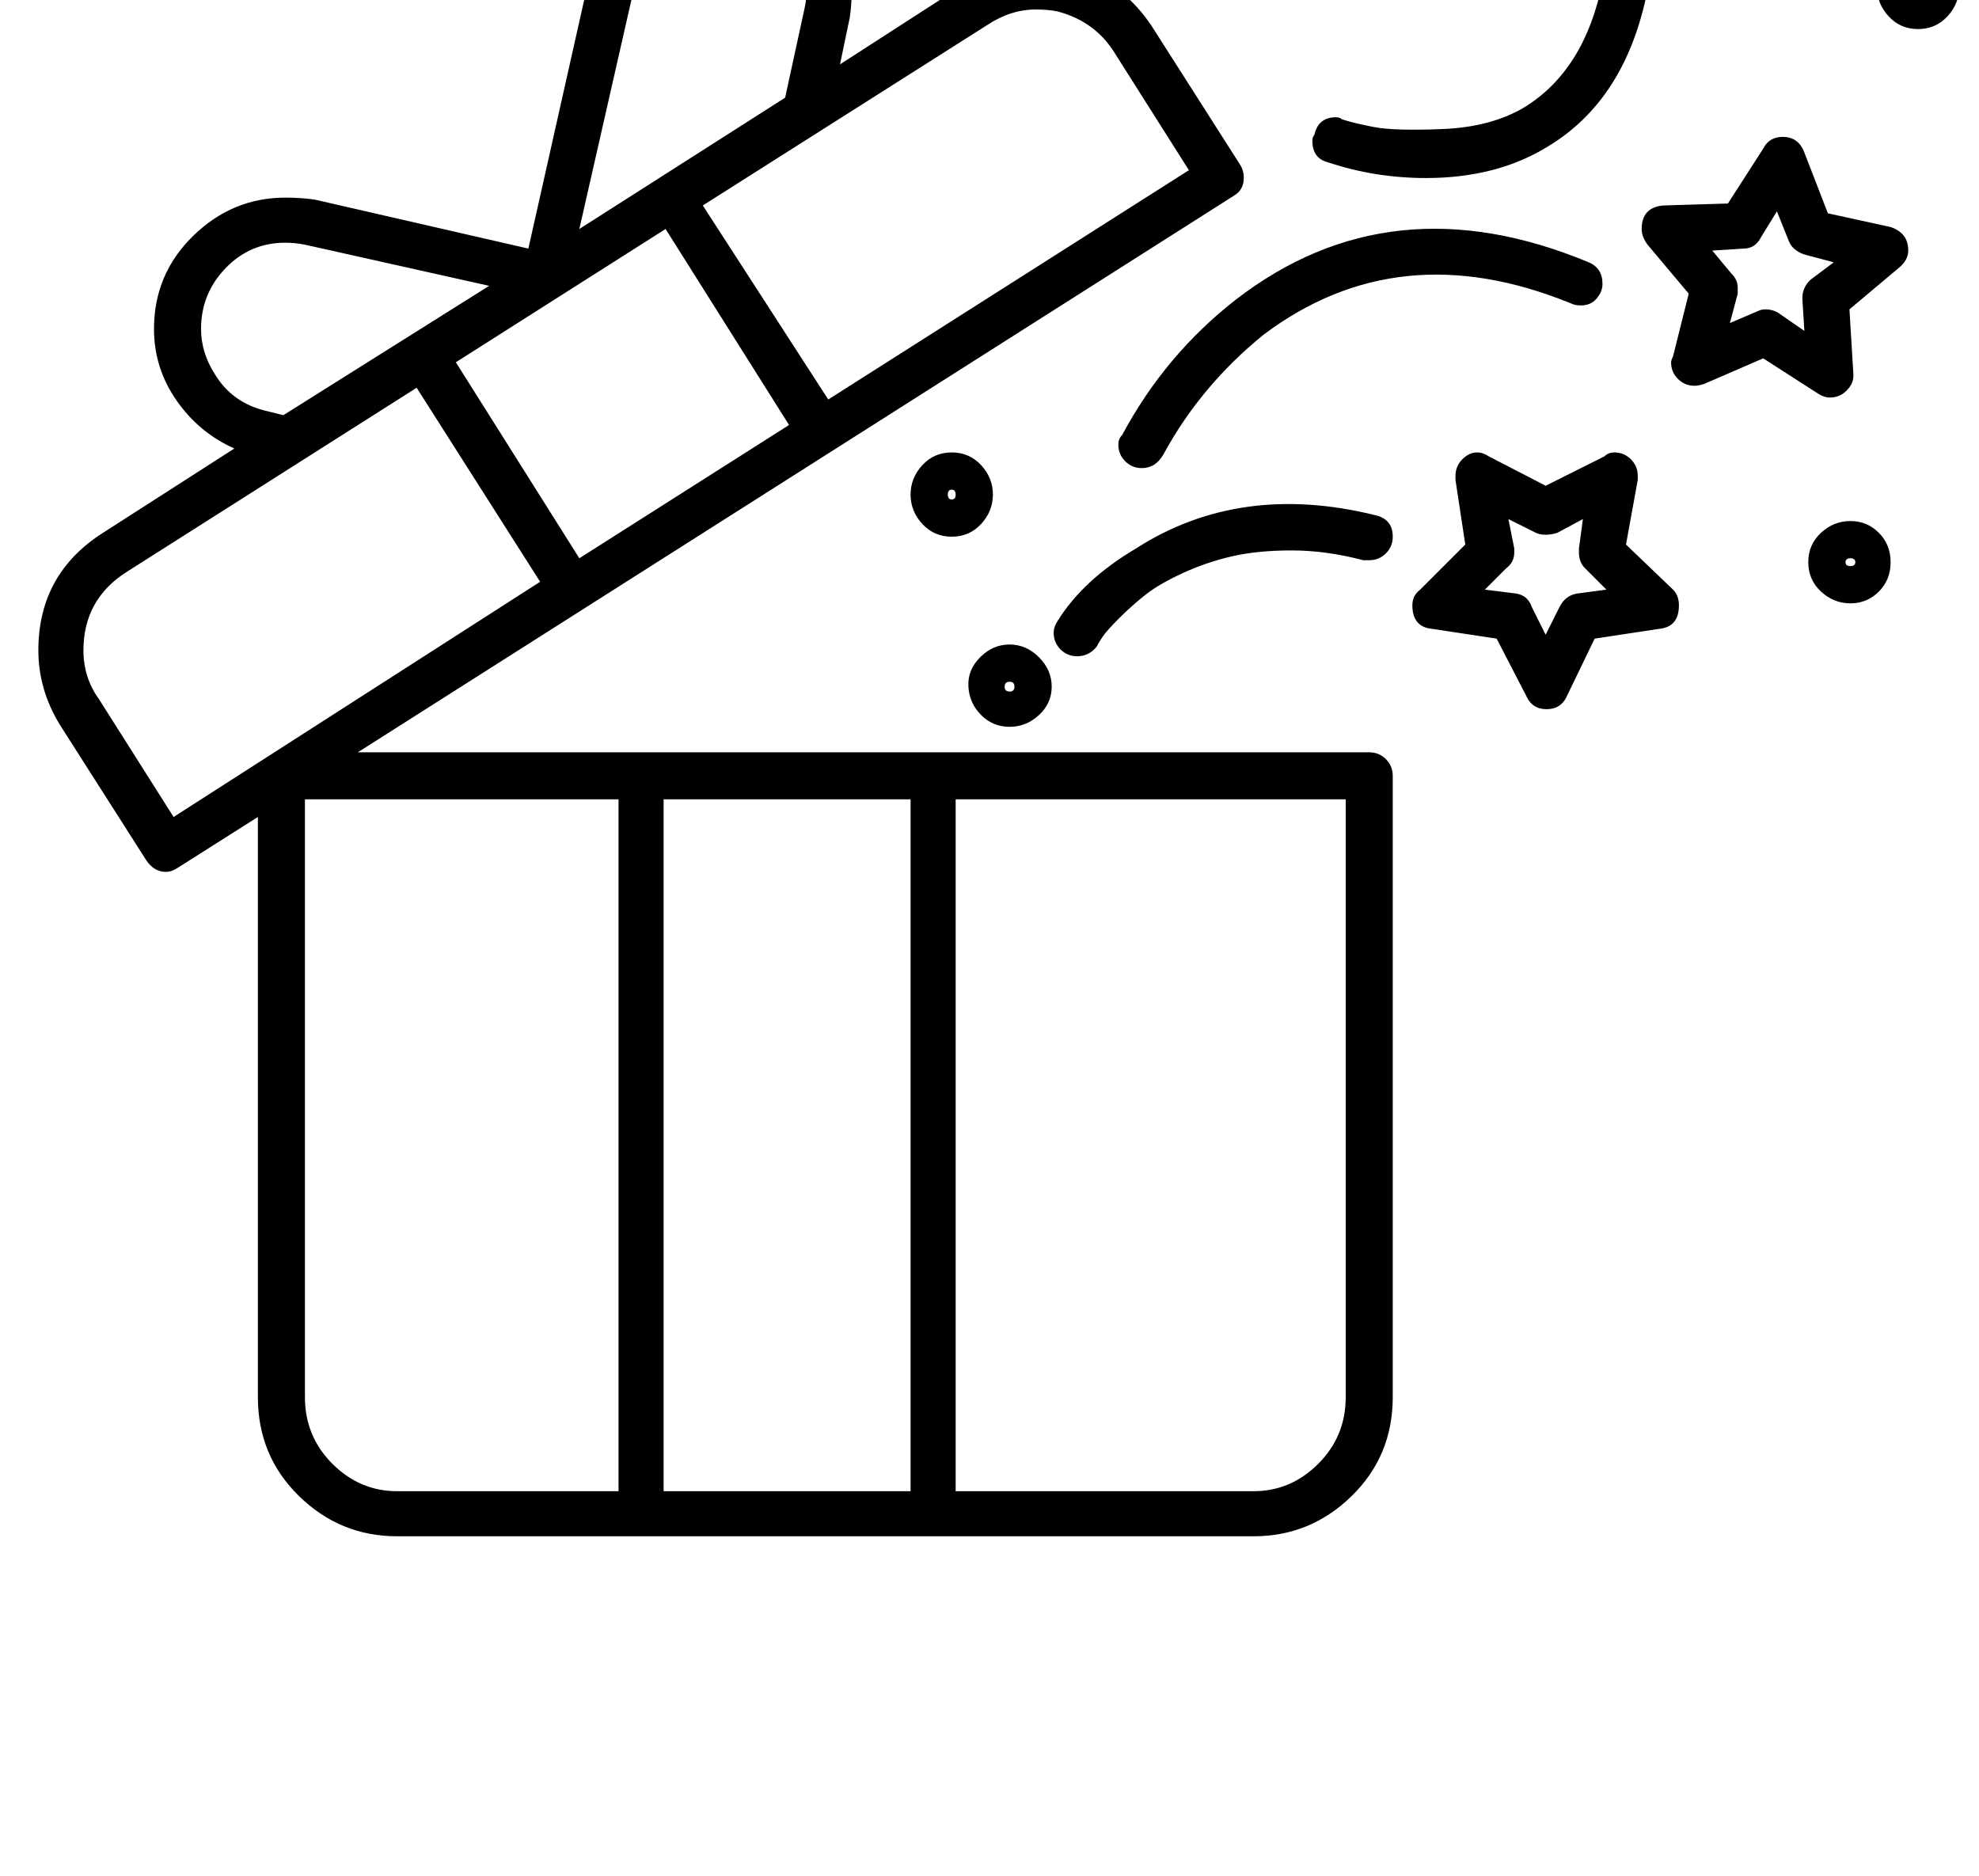 <?xml version="1.0" standalone="no"?>
<!DOCTYPE svg PUBLIC "-//W3C//DTD SVG 1.1//EN" "http://www.w3.org/Graphics/SVG/1.1/DTD/svg11.dtd" >
<svg xmlns="http://www.w3.org/2000/svg" xmlns:xlink="http://www.w3.org/1999/xlink" version="1.1" viewBox="-10 0 1055 1000">
   <path fill="currentColor"
d="M719.935 401.069q5.225 0 8.882 3.657t3.657 8.882v331.232q0 31.347 -21.943 52.768q-21.942 21.42 -52.244 21.42h-456.621q-30.302 0 -52.245 -21.42q-21.942 -21.421 -21.942 -52.768v-309.29l-42.841 27.168
q-3.135 2.09 -6.27 2.09q-6.27 0 -10.449 -6.27l-45.976 -72.099q-11.493 -18.808 -11.493 -39.706q0 -40.751 34.481 -62.693l70.008 -44.931q-18.808 -8.359 -30.824 -25.601q-12.017 -17.24 -12.017 -38.139
q0 -29.257 20.898 -49.632q20.898 -20.376 49.11 -20.376q8.358 0 15.673 1.045l113.895 26.122l34.481 -153.6q5.225 -24.032 24.032 -39.706q18.809 -15.674 43.886 -15.674q29.258 0 49.633 20.376q20.376 20.375 20.376 49.633
q0 8.358 -1.045 15.673l-5.225 25.078l64.783 -41.796q18.809 -11.494 39.706 -11.494q40.751 0 62.694 34.481l45.976 72.098q2.09 3.135 2.09 7.314q0 6.27 -5.225 9.404l-467.069 296.751h539.167zM516.18 13.412l-151.511 96.131
l66.874 103.444l192.261 -122.253l-39.706 -62.693q-10.448 -16.719 -30.302 -21.943q-5.225 -1.045 -11.494 -1.045q-13.583 0 -26.122 8.359zM330.188 -15.845l-31.347 137.927l109.714 -70.009l10.449 -48.065q1.045 -5.225 1.045 -9.403
q0 -18.809 -13.584 -32.393q-13.583 -13.583 -32.392 -13.583q-15.673 0 -28.212 9.926q-12.539 9.927 -15.674 25.601zM344.816 122.082l-111.804 71.053l65.828 104.489l111.804 -71.053zM104.49 199.404q9.403 15.673 28.212 19.852l8.359 2.09
l109.714 -68.963l-98.221 -21.943q-5.224 -1.045 -10.448 -1.045q-18.809 0 -31.87 13.584q-13.06 13.584 -13.06 32.392q0 12.539 7.314 24.033zM82.547 435.551l195.396 -125.388l-65.828 -103.444l-154.645 98.22
q-22.988 14.629 -22.988 41.796q0 14.629 8.359 26.123zM319.739 794.996v-368.85h-167.185v318.694q0 20.898 14.629 35.526q14.629 14.629 34.481 14.629h118.074zM475.429 794.996v-368.85h-131.657v368.85h131.657zM707.396 744.841v-318.694h-207.935
v368.85h158.825q19.852 0 34.481 -14.629q14.628 -14.628 14.628 -35.526zM856.816 290.311l25.077 24.032q3.135 3.135 3.135 8.359q0 11.494 -10.448 12.539l-34.482 5.224l-14.628 30.303q-3.135 7.314 -10.972 7.314t-10.972 -7.314
l-15.673 -30.303l-34.482 -5.224q-10.448 -1.045 -10.448 -12.539q0 -5.225 4.179 -8.359l24.033 -24.032l-5.225 -34.482v-2.089q0 -5.225 3.657 -8.882t7.837 -3.657q3.135 0 6.27 2.09l30.302 15.673l31.347 -15.673
q2.09 -2.09 5.225 -2.09q5.225 0 8.882 3.657t3.657 8.882v2.089zM830.694 316.433l15.673 -2.09l-11.494 -11.494q-3.134 -3.135 -3.134 -8.358v-2.09l2.089 -15.674l-13.583 7.314q-3.135 1.045 -6.27 1.045
t-5.225 -1.045l-14.629 -7.314l3.135 15.674v2.09q0 5.224 -4.18 8.358l-11.493 11.494l16.718 2.09q6.27 1.045 8.359 7.314l7.314 14.629l7.314 -14.629q3.135 -6.27 9.404 -7.314zM997.878 121.037
q9.403 3.135 9.403 12.538q0 5.225 -5.224 9.404l-26.123 21.943l2.09 34.481v1.045q0 4.18 -3.657 7.837q-3.657 3.656 -8.882 3.656q-3.135 0 -6.269 -2.089l-29.258 -18.809l-31.347 13.584
q-3.135 1.045 -5.225 1.045q-5.225 0 -8.882 -3.657t-3.657 -8.882q0 -1.045 1.045 -3.135l8.359 -33.437l-21.942 -26.123q-3.135 -4.18 -3.135 -8.358q0 -11.494 11.493 -12.539l34.482 -1.045l18.808 -29.257
q3.135 -6.27 10.449 -6.27q8.359 0 11.494 8.359l12.538 32.392zM955.037 149.249l12.538 -9.404l-15.673 -4.18q-6.27 -2.09 -8.359 -7.314l-6.27 -15.673l-8.359 13.583q-3.135 6.27 -9.404 6.27l-16.718 1.045
l10.449 12.539q3.135 3.135 3.135 7.314v3.135l-4.18 15.673l14.628 -6.269q2.09 -1.045 4.18 -1.045q4.18 0 7.314 2.09l13.584 9.403l-1.045 -16.718v-1.045q0 -5.225 4.18 -9.404zM817.11 -77.494l-21.943 -26.122
q-3.135 -4.18 -3.135 -8.359q0 -11.494 11.494 -12.539l34.481 -1.045l18.809 -30.302q3.135 -5.225 10.449 -5.225q8.358 0 11.493 7.314l12.539 32.392l33.437 8.359q9.404 2.09 9.404 12.539q0 5.225 -5.225 9.404
l-26.122 21.942l2.09 34.481q0 5.225 -3.657 8.882t-8.882 3.657q-3.135 0 -6.27 -2.09l-29.257 -18.809l-31.347 13.584q-3.135 1.045 -5.225 1.045q-5.225 0 -8.882 -3.657t-3.657 -8.882q0 -2.09 1.045 -3.135z
M846.367 -101.526l-16.718 1.045l10.448 11.494q3.135 4.179 3.135 8.358v3.135l-4.18 15.674l14.629 -6.27q2.09 -1.045 4.18 -1.045q4.18 0 7.314 2.09l13.583 9.404l-1.045 -16.719v-1.045q0 -5.225 4.18 -9.404
l12.539 -10.448l-15.674 -3.135q-6.269 -2.09 -8.358 -8.359l-6.27 -14.629l-8.359 13.584q-3.135 5.225 -9.404 6.27zM595.592 292.4q55.38 -35.527 127.478 -17.764q9.404 2.09 9.404 11.494q0 5.225 -3.657 8.882
q-3.657 3.656 -8.882 3.656h-3.135q-19.852 -5.224 -38.139 -5.224q-18.285 0 -31.869 3.135q-13.584 3.134 -26.123 8.881q-12.538 5.747 -19.852 11.494t-14.106 12.539t-8.882 9.926q-2.089 3.135 -3.134 5.225
q-4.18 5.225 -10.449 5.225q-5.225 0 -8.882 -3.657t-3.657 -8.881q0 -3.135 2.09 -6.27q13.584 -21.943 41.796 -38.661zM827.56 161.788q-91.951 -37.616 -164.05 16.718q-33.437 27.168 -53.289 63.739
q-4.18 7.314 -11.494 7.314q-5.225 0 -8.882 -3.657t-3.657 -8.882q0 -3.135 2.09 -5.225q22.988 -42.841 60.605 -72.098q82.547 -63.739 188.081 -19.854q7.314 3.135 7.314 11.494q0 4.18 -3.135 7.837t-8.359 3.657
q-3.134 0 -5.224 -1.045zM690.678 71.927q2.09 -9.404 11.494 -9.404q2.089 0 3.134 1.045q6.27 2.09 17.241 4.18t36.571 1.045q25.601 -1.045 43.363 -11.494q32.392 -19.852 41.796 -66.873q2.09 -10.449 11.494 -10.449
q5.225 0 8.882 3.657t3.657 8.882v2.09q-11.494 58.514 -53.29 83.592q-27.167 16.718 -64.784 16.718q-27.167 0 -52.244 -8.359q-8.359 -2.09 -8.359 -11.493q0 -2.09 1.045 -3.135zM528.196 387.485q-8.882 0 -15.151 -6.269
q-6.27 -6.27 -6.792 -15.151t6.27 -15.674t15.674 -6.792q8.881 0 15.673 6.792t6.792 15.674t-6.792 15.151q-6.792 6.269 -15.673 6.269zM528.196 363.453q-2.612 0 -2.612 2.612t2.612 2.612t2.612 -2.612t-2.612 -2.612z
M701.649 -11.665q-8.882 0 -15.151 -6.792t-6.27 -15.674t6.27 -15.673q6.27 -6.792 15.151 -6.792q8.881 0 15.673 6.792q6.792 6.791 6.792 15.673t-6.792 15.674t-15.673 6.792zM701.649 -36.743q-2.612 0 -2.612 2.612
t2.612 2.612q2.611 0 2.611 -2.612t-2.611 -2.612zM1012.51 -29.429q9.404 0 15.674 6.792t6.27 15.674q0 8.881 -6.27 15.673t-15.674 6.792t-15.673 -6.792q-6.27 -6.792 -6.27 -15.673q0 -8.882 6.27 -15.674
q6.269 -6.792 15.673 -6.792zM1012.51 -4.351q2.09 0 2.09 -2.612t-2.09 -2.612t-2.09 2.612t2.09 2.612zM519.314 263.665q0 8.882 -6.27 15.674t-15.674 6.792q-9.403 0 -15.673 -6.792t-6.27 -15.674t6.27 -15.673
q6.27 -6.792 15.673 -6.792q9.404 0 15.674 6.792q6.27 6.791 6.27 15.673zM497.371 266.277q2.09 0 2.09 -2.612t-2.09 -2.612t-2.09 2.612t2.09 2.612zM976.457 277.771q8.882 0 15.151 6.27t6.27 15.673
q0 9.404 -6.27 15.674t-15.151 6.27t-15.674 -6.27q-6.791 -6.27 -6.791 -15.674q0 -9.403 6.791 -15.673q6.792 -6.27 15.674 -6.27zM976.457 301.804q2.612 0 2.612 -2.09t-2.612 -2.09t-2.612 2.09t2.612 2.09z" />
</svg>
